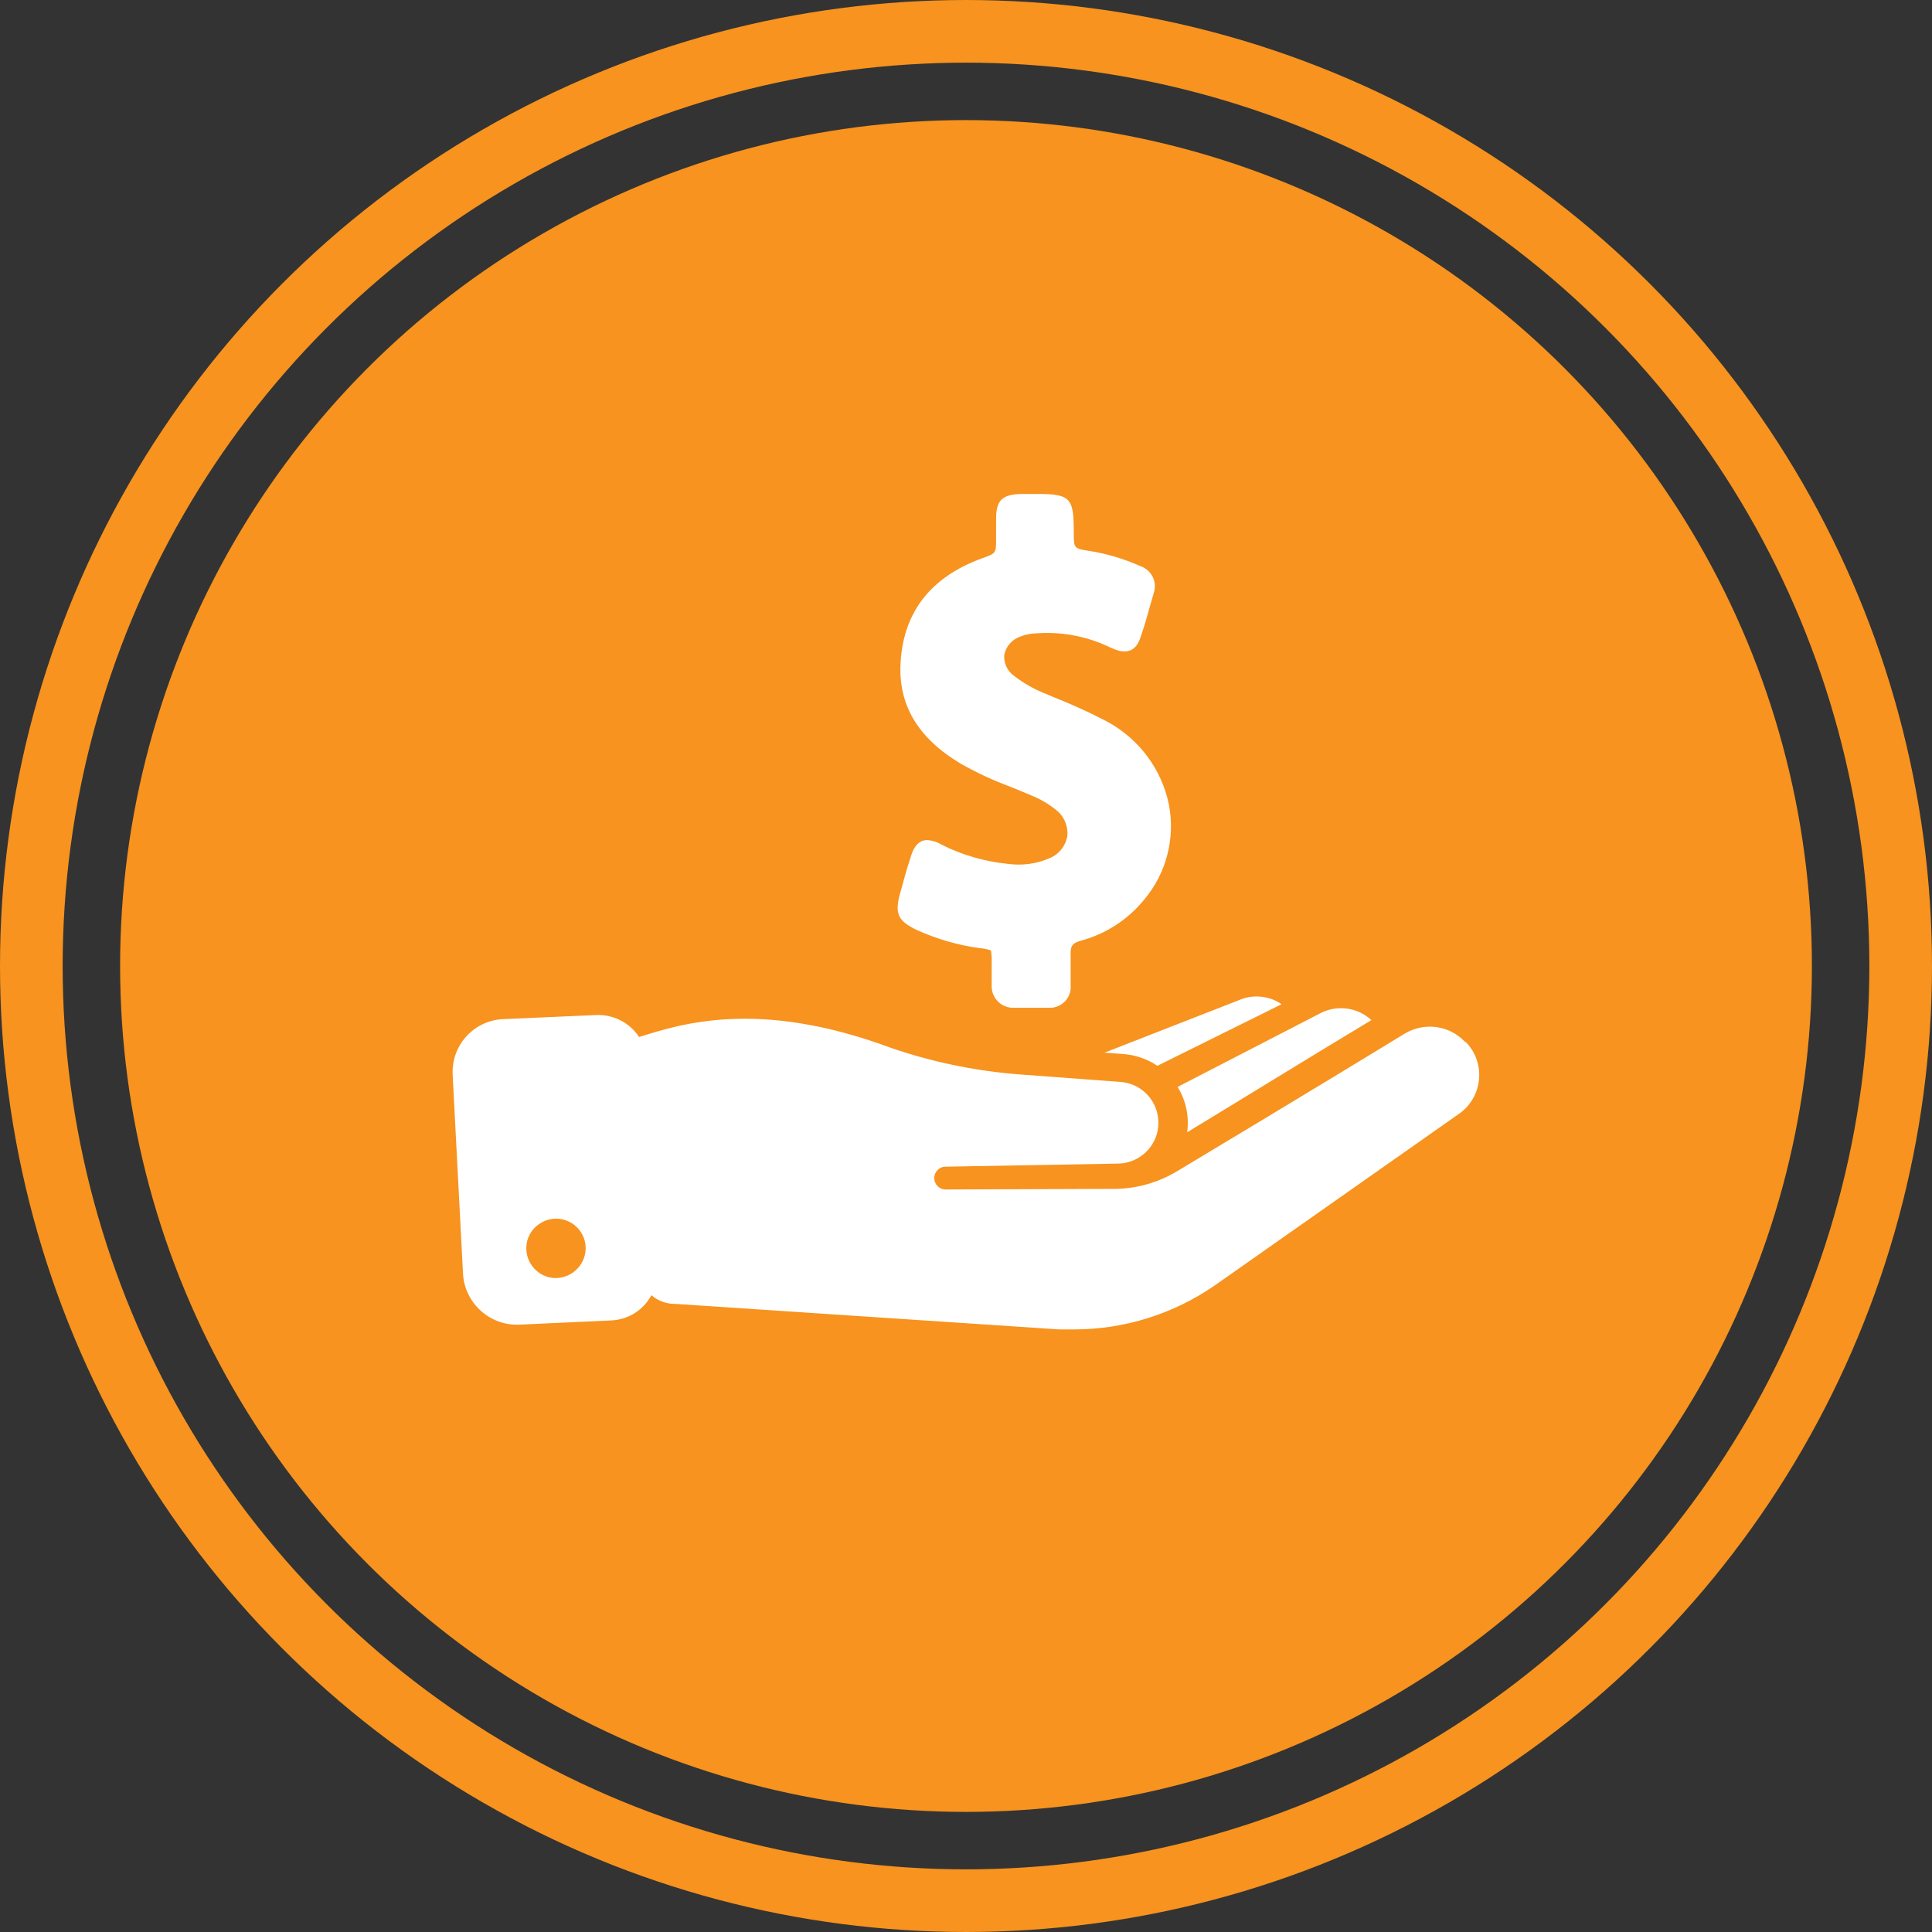<svg enable-background="new 0 0 92.5 92.5" viewBox="0 0 92.5 92.5" xmlns="http://www.w3.org/2000/svg"><rect x="0" y="0" width="92.5" height="92.5" fill="#333333" stroke="none"/><circle cx="46.25" cy="46.25" fill="none" r="44.75" stroke="#f7931e" stroke-miterlimit="10" stroke-width="3"/><circle cx="46.25" cy="46.25" fill="#f7931e" r="40.5"/><path d="m70.13 49.87c-.75-.79-1.95-.94-2.88-.38-3.65 2.24-10.85 6.56-10.85 6.56-.9.55-1.92.85-2.97.87l-8.18.03c-.3-.01-.53-.27-.52-.57.01-.26.21-.48.47-.52l8.37-.15c1.08-.04 1.93-.94 1.89-2.02-.03-1.01-.83-1.83-1.83-1.89l-4.95-.37c-2.07-.17-4.12-.6-6.08-1.28-6.29-2.33-10-1.13-12-.5-.46-.7-1.26-1.1-2.1-1.05l-4.33.19c-1.41.02-2.53 1.18-2.5 2.59v.04l.5 9.6c.1 1.41 1.32 2.48 2.73 2.4l4.35-.2c.82-.03 1.55-.49 1.94-1.21.3.27.7.41 1.1.42h.08l18.34 1.22h.71c2.42 0 4.77-.74 6.76-2.12l11.67-8.2c1.03-.71 1.28-2.13.57-3.15-.07-.1-.14-.19-.23-.28zm-43.59 11.32c-.78-.04-1.38-.72-1.34-1.5s.72-1.38 1.5-1.34c.76.04 1.36.68 1.34 1.45-.03.8-.7 1.42-1.5 1.39zm30.3-7c.1-.75-.06-1.51-.46-2.15l6.78-3.5c.81-.45 1.82-.33 2.5.3-3.04 1.83-6.49 3.96-8.82 5.37zm-3.11-3.73-.85-.06 6.4-2.5c.68-.31 1.47-.24 2.08.18l-5.95 2.95c-.49-.34-1.08-.53-1.68-.57zm-2.47-4.84v1.05.5c.05.55-.36 1.03-.91 1.08-.03 0-.06 0-.09 0h-.9-.8c-.57.03-1.05-.41-1.08-.97 0-.04 0-.08 0-.12v-1.13c.01-.18-.01-.36-.04-.53-.16-.05-.33-.09-.5-.1-1.06-.14-2.09-.44-3.06-.88-.89-.43-1.05-.78-.79-1.73.16-.58.31-1.15.5-1.72.09-.3.27-.85.81-.85.24.02.47.09.68.22.99.5 2.07.81 3.17.92.67.09 1.35.01 1.97-.26.46-.17.79-.58.88-1.06.05-.49-.16-.98-.56-1.28-.35-.28-.73-.5-1.15-.67-.35-.15-.69-.29-1.04-.43-.81-.3-1.6-.67-2.36-1.1-2.05-1.23-3-2.82-2.87-4.87.15-2.41 1.46-4.07 3.9-4.96.67-.24.67-.24.67-.91v-.34c0-.21 0-.41 0-.63 0-.9.29-1.17 1.19-1.2h.85c1.56 0 1.68.25 1.68 1.85 0 .76 0 .76.76.88.83.13 1.65.38 2.42.72.54.18.83.76.65 1.29 0 .01-.01.02-.01.04l-.16.55c-.13.47-.26.94-.42 1.4-.11.35-.34 1.17-1.47.63-1.09-.53-2.29-.77-3.5-.69-.29 0-.59.06-.86.17-.38.14-.66.47-.74.87-.03.39.15.77.47 1 .46.35.96.64 1.5.85l.35.15c.89.35 1.77.75 2.61 1.19 1.53.83 2.62 2.29 2.96 4 .3 1.6-.13 3.25-1.17 4.5-.79.98-1.87 1.68-3.09 2-.35.11-.45.23-.45.57z" fill="#fff"/></svg>